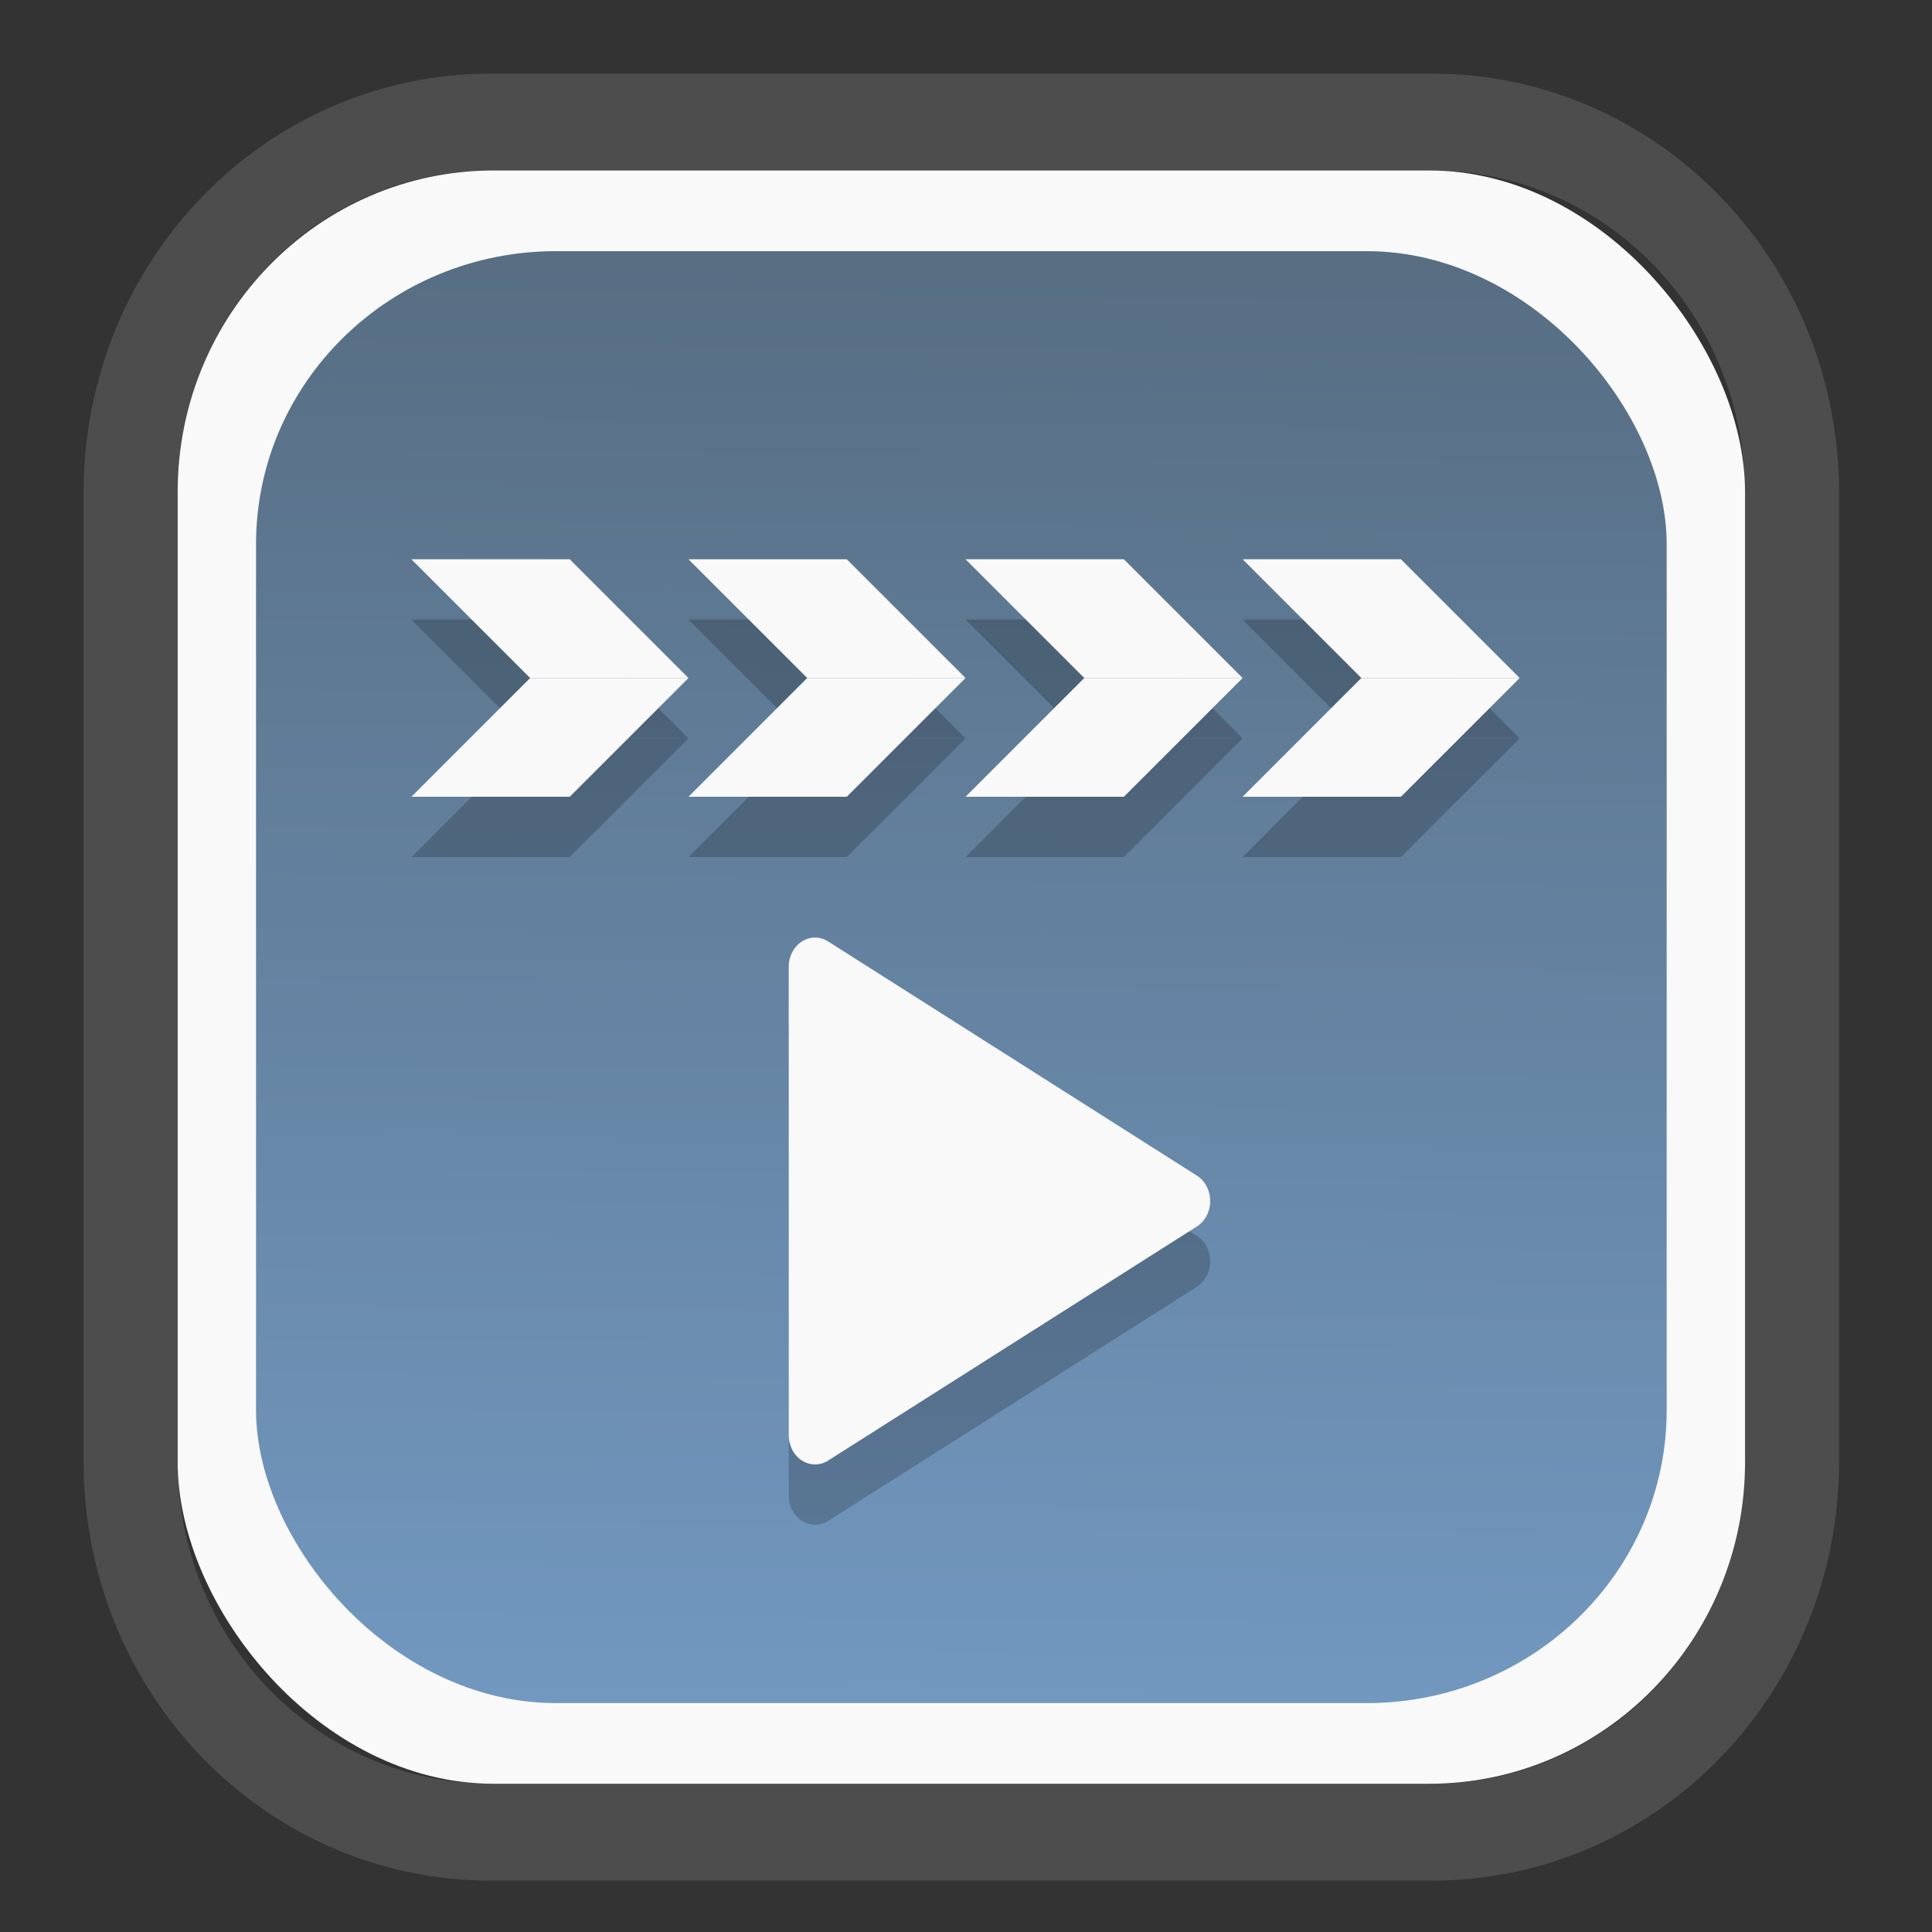 <?xml version="1.0" encoding="UTF-8" standalone="no"?>
<svg
   width="64"
   height="64"
   version="1.1"
   id="svg73"
   sodipodi:docname="scribus.svg"
   inkscape:version="1.3.2 (091e20ef0f, 2023-11-25)"
   xmlns:inkscape="http://www.inkscape.org/namespaces/inkscape"
   xmlns:sodipodi="http://sodipodi.sourceforge.net/DTD/sodipodi-0.dtd"
   xmlns:xlink="http://www.w3.org/1999/xlink"
   xmlns="http://www.w3.org/2000/svg"
   xmlns:svg="http://www.w3.org/2000/svg"
   xmlns:rdf="http://www.w3.org/1999/02/22-rdf-syntax-ns#"
   xmlns:cc="http://creativecommons.org/ns#"
   xmlns:dc="http://purl.org/dc/elements/1.1/">
  <rect width="100%" height="100%" fill="#333333" stroke="none"/>
  <sodipodi:namedview
     pagecolor="#f5f7fa"
     bordercolor="#666666"
     borderopacity="1"
     objecttolerance="10"
     gridtolerance="10"
     guidetolerance="10"
     inkscape:pageopacity="0"
     inkscape:pageshadow="2"
     inkscape:window-width="1377"
     inkscape:window-height="886"
     id="namedview75"
     showgrid="false"
     inkscape:zoom="4.4470387"
     inkscape:cx="30.35728"
     inkscape:cy="48.459214"
     inkscape:window-x="55"
     inkscape:window-y="98"
     inkscape:window-maximized="0"
     inkscape:current-layer="g13"
     inkscape:document-rotation="0"
     inkscape:pagecheckerboard="0"
     inkscape:showpageshadow="2"
     inkscape:deskcolor="#d1d1d1" />
  <defs
     id="defs29">
    <linearGradient
       id="linearGradient5"
       inkscape:collect="always">
      <stop
         style="stop-color:#576e83;stop-opacity:1;"
         offset="0"
         id="stop5" />
      <stop
         style="stop-color:#7298c0;stop-opacity:1;"
         offset="1"
         id="stop6" />
    </linearGradient>
    <inkscape:path-effect
       effect="powerclip"
       id="path-effect1980"
       is_visible="true"
       lpeversion="1"
       inverse="true"
       flatten="false"
       hide_clip="false"
       message="Use fill-rule evenodd on &lt;b&gt;fill and stroke&lt;/b&gt; dialog if no flatten result after convert clip to paths." />
    <clipPath
       clipPathUnits="userSpaceOnUse"
       id="clipPath1976">
      <rect
         x="9.678"
         y="9.925"
         width="43.343"
         height="44.613"
         rx="8.669"
         ry="8.923"
         fill="url(#linearGradient862)"
         stroke-width="2.968"
         id="rect1978"
         style="display:none;fill:#333333;fill-opacity:1"
         d="m 18.347,9.925 h 26.005 c 4.803,0 8.669,3.98 8.669,8.923 v 26.767 c 0,4.943 -3.866,8.923 -8.669,8.923 h -26.005 c -4.803,0 -8.669,-3.98 -8.669,-8.923 V 18.848 c 0,-4.943 3.866,-8.923 8.669,-8.923 z" />
      <path
         id="lpe_path-effect1980"
         style="fill:#333333;fill-opacity:1"
         class="powerclip"
         d="M 2.076,2.246 H 60.624 V 62.217 H 2.076 Z M 18.347,9.925 c -4.803,0 -8.669,3.98 -8.669,8.923 v 26.767 c 0,4.943 3.866,8.923 8.669,8.923 h 26.005 c 4.803,0 8.669,-3.98 8.669,-8.923 V 18.848 c 0,-4.943 -3.866,-8.923 -8.669,-8.923 z" />
    </clipPath>
    <linearGradient
       inkscape:collect="always"
       xlink:href="#linearGradient5"
       id="linearGradient6"
       x1="33.786"
       y1="12.971"
       x2="33.376"
       y2="52.289"
       gradientUnits="userSpaceOnUse"
       gradientTransform="matrix(1.1,0,0,1.1,-3.185,-3.234)" />
    <linearGradient
       id="d"
       y1="1050.34"
       y2="1038.36"
       gradientUnits="userSpaceOnUse"
       x2="0"
       gradientTransform="matrix(-2.577,0,0,2.581,52,-2661.74)">
      <stop
         stop-color="#c61423"
         id="stop7" />
      <stop
         offset="1"
         stop-color="#dc2b41"
         id="stop8" />
    </linearGradient>
  </defs>
  <g
     id="g877"
     transform="matrix(1.1,0,0,1.1,-3.185,-3.207)">
    <path
       d="m 18.347,7.246 c -6.244,0 -11.271,5.174 -11.271,11.602 v 26.767 c 0,6.427 5.027,11.602 11.271,11.602 h 26.005 c 6.244,0 11.271,-5.174 11.271,-11.602 V 18.848 c 0,-6.427 -5.027,-11.602 -11.271,-11.602 z"
       fill="url(#linearGradient910)"
       stroke-width="3.324"
       id="path33"
       style="fill:#4d4d4d;fill-opacity:1"
       clip-path="url(#clipPath1976)"
       inkscape:path-effect="#path-effect1980"
       inkscape:original-d="m 18.347203,7.2464043 c -6.244452,0 -11.2714308,5.1741617 -11.2714308,11.6016437 v 26.767119 c 0,6.427394 5.0268918,11.601644 11.2714308,11.601644 h 26.005262 c 6.244452,0 11.271431,-5.174161 11.271431,-11.601644 V 18.848048 c 0,-6.427393 -5.026893,-11.6016437 -11.271431,-11.6016437 z"
       transform="matrix(1.089,0,0,1.089,-2.294,-2.759)" />
    <rect
       x="8.246"
       y="8.049"
       width="47.201"
       height="48.584"
       rx="9.512"
       ry="9.678"
       fill="url(#linearGradient862)"
       stroke-width="3.232"
       id="rect35-7"
       style="opacity:1;fill:#f9f9f9;fill-opacity:1" />
    <rect
       x="10.606"
       y="10.479"
       width="42.481"
       height="43.725"
       rx="9.034"
       ry="8.82"
       fill="url(#linearGradient862)"
       stroke-width="2.909"
       id="rect35-7-3"
       style="fill:url(#linearGradient6)" />
    <g
       id="g13"
       transform="matrix(0.596,0,0,0.596,13.922,17.032)">
      <g
         id="g2"
         style="fill:#000000;opacity:0.2"
         transform="translate(0,3.048)">
        <path
           style="fill:#000000;stroke-width:1.331"
           d="m 22.71,23.689 a 1.331,1.479 0 0 0 -1.358,1.48 v 23.661 a 1.331,1.479 0 0 0 1.991,1.285 L 41.975,38.286 a 1.331,1.479 0 0 0 0,-2.57 L 23.343,23.884 A 1.331,1.479 0 0 0 22.71,23.69 Z"
           id="path3-5-2" />
        <path
           style="fill:#000000;fill-rule:evenodd"
           d="m 22.286,10.573 -6,-6 h 8 l 6,6 z"
           id="path8-2" />
        <path
           style="fill:#000000;fill-rule:evenodd"
           d="m 22.286,10.573 -6,6 h 8 l 6,-6 z"
           id="path9-8" />
        <path
           style="fill:#000000;fill-rule:evenodd"
           d="m 8.286,10.573 -6,-6 h 8 l 6,6 z"
           id="path8-3-9" />
        <path
           style="fill:#000000;fill-rule:evenodd"
           d="m 8.286,10.573 -6,6 h 8 l 6,-6 z"
           id="path9-7-7" />
        <path
           style="fill:#000000;fill-rule:evenodd"
           d="m 36.286,10.573 -6,-6 h 8 l 6,6 z"
           id="path10-3" />
        <path
           style="fill:#000000;fill-rule:evenodd"
           d="m 36.286,10.573 -6,6 h 8 l 6,-6 z"
           id="path11-6" />
        <path
           style="fill:#000000;fill-rule:evenodd"
           d="m 50.286,10.573 -6,-6 h 8 l 6,6 z"
           id="path12-1" />
        <path
           style="fill:#000000;fill-rule:evenodd"
           d="m 50.286,10.573 -6,6 h 8 l 6,-6 z"
           id="path13-2" />
      </g>
      <g
         id="g1"
         style="fill:#f9f9f9">
        <path
           style="fill:#f9f9f9;stroke-width:1.331"
           d="m 22.71,23.689 a 1.331,1.479 0 0 0 -1.358,1.48 v 23.661 a 1.331,1.479 0 0 0 1.991,1.285 L 41.975,38.286 a 1.331,1.479 0 0 0 0,-2.57 L 23.343,23.884 A 1.331,1.479 0 0 0 22.71,23.69 Z"
           id="path3-5" />
        <path
           style="fill:#f9f9f9;fill-rule:evenodd"
           d="m 22.286,10.573 -6,-6 h 8 l 6,6 z"
           id="path8" />
        <path
           style="fill:#f9f9f9;fill-rule:evenodd"
           d="m 22.286,10.573 -6,6 h 8 l 6,-6 z"
           id="path9" />
        <path
           style="fill:#f9f9f9;fill-rule:evenodd"
           d="m 8.286,10.573 -6,-6 h 8 l 6,6 z"
           id="path8-3" />
        <path
           style="fill:#f9f9f9;fill-rule:evenodd"
           d="m 8.286,10.573 -6,6 h 8 l 6,-6 z"
           id="path9-7" />
        <path
           style="fill:#f9f9f9;fill-rule:evenodd"
           d="m 36.286,10.573 -6,-6 h 8 l 6,6 z"
           id="path10" />
        <path
           style="fill:#f9f9f9;fill-rule:evenodd"
           d="m 36.286,10.573 -6,6 h 8 l 6,-6 z"
           id="path11" />
        <path
           style="fill:#f9f9f9;fill-rule:evenodd"
           d="m 50.286,10.573 -6,-6 h 8 l 6,6 z"
           id="path12" />
        <path
           style="fill:#f9f9f9;fill-rule:evenodd"
           d="m 50.286,10.573 -6,6 h 8 l 6,-6 z"
           id="path13" />
      </g>
    </g>
    <path
       style="fill:#f5f7fa;stroke-width:0.204;fill-opacity:1"
       d=""
       id="path3" />
  </g>
</svg>
